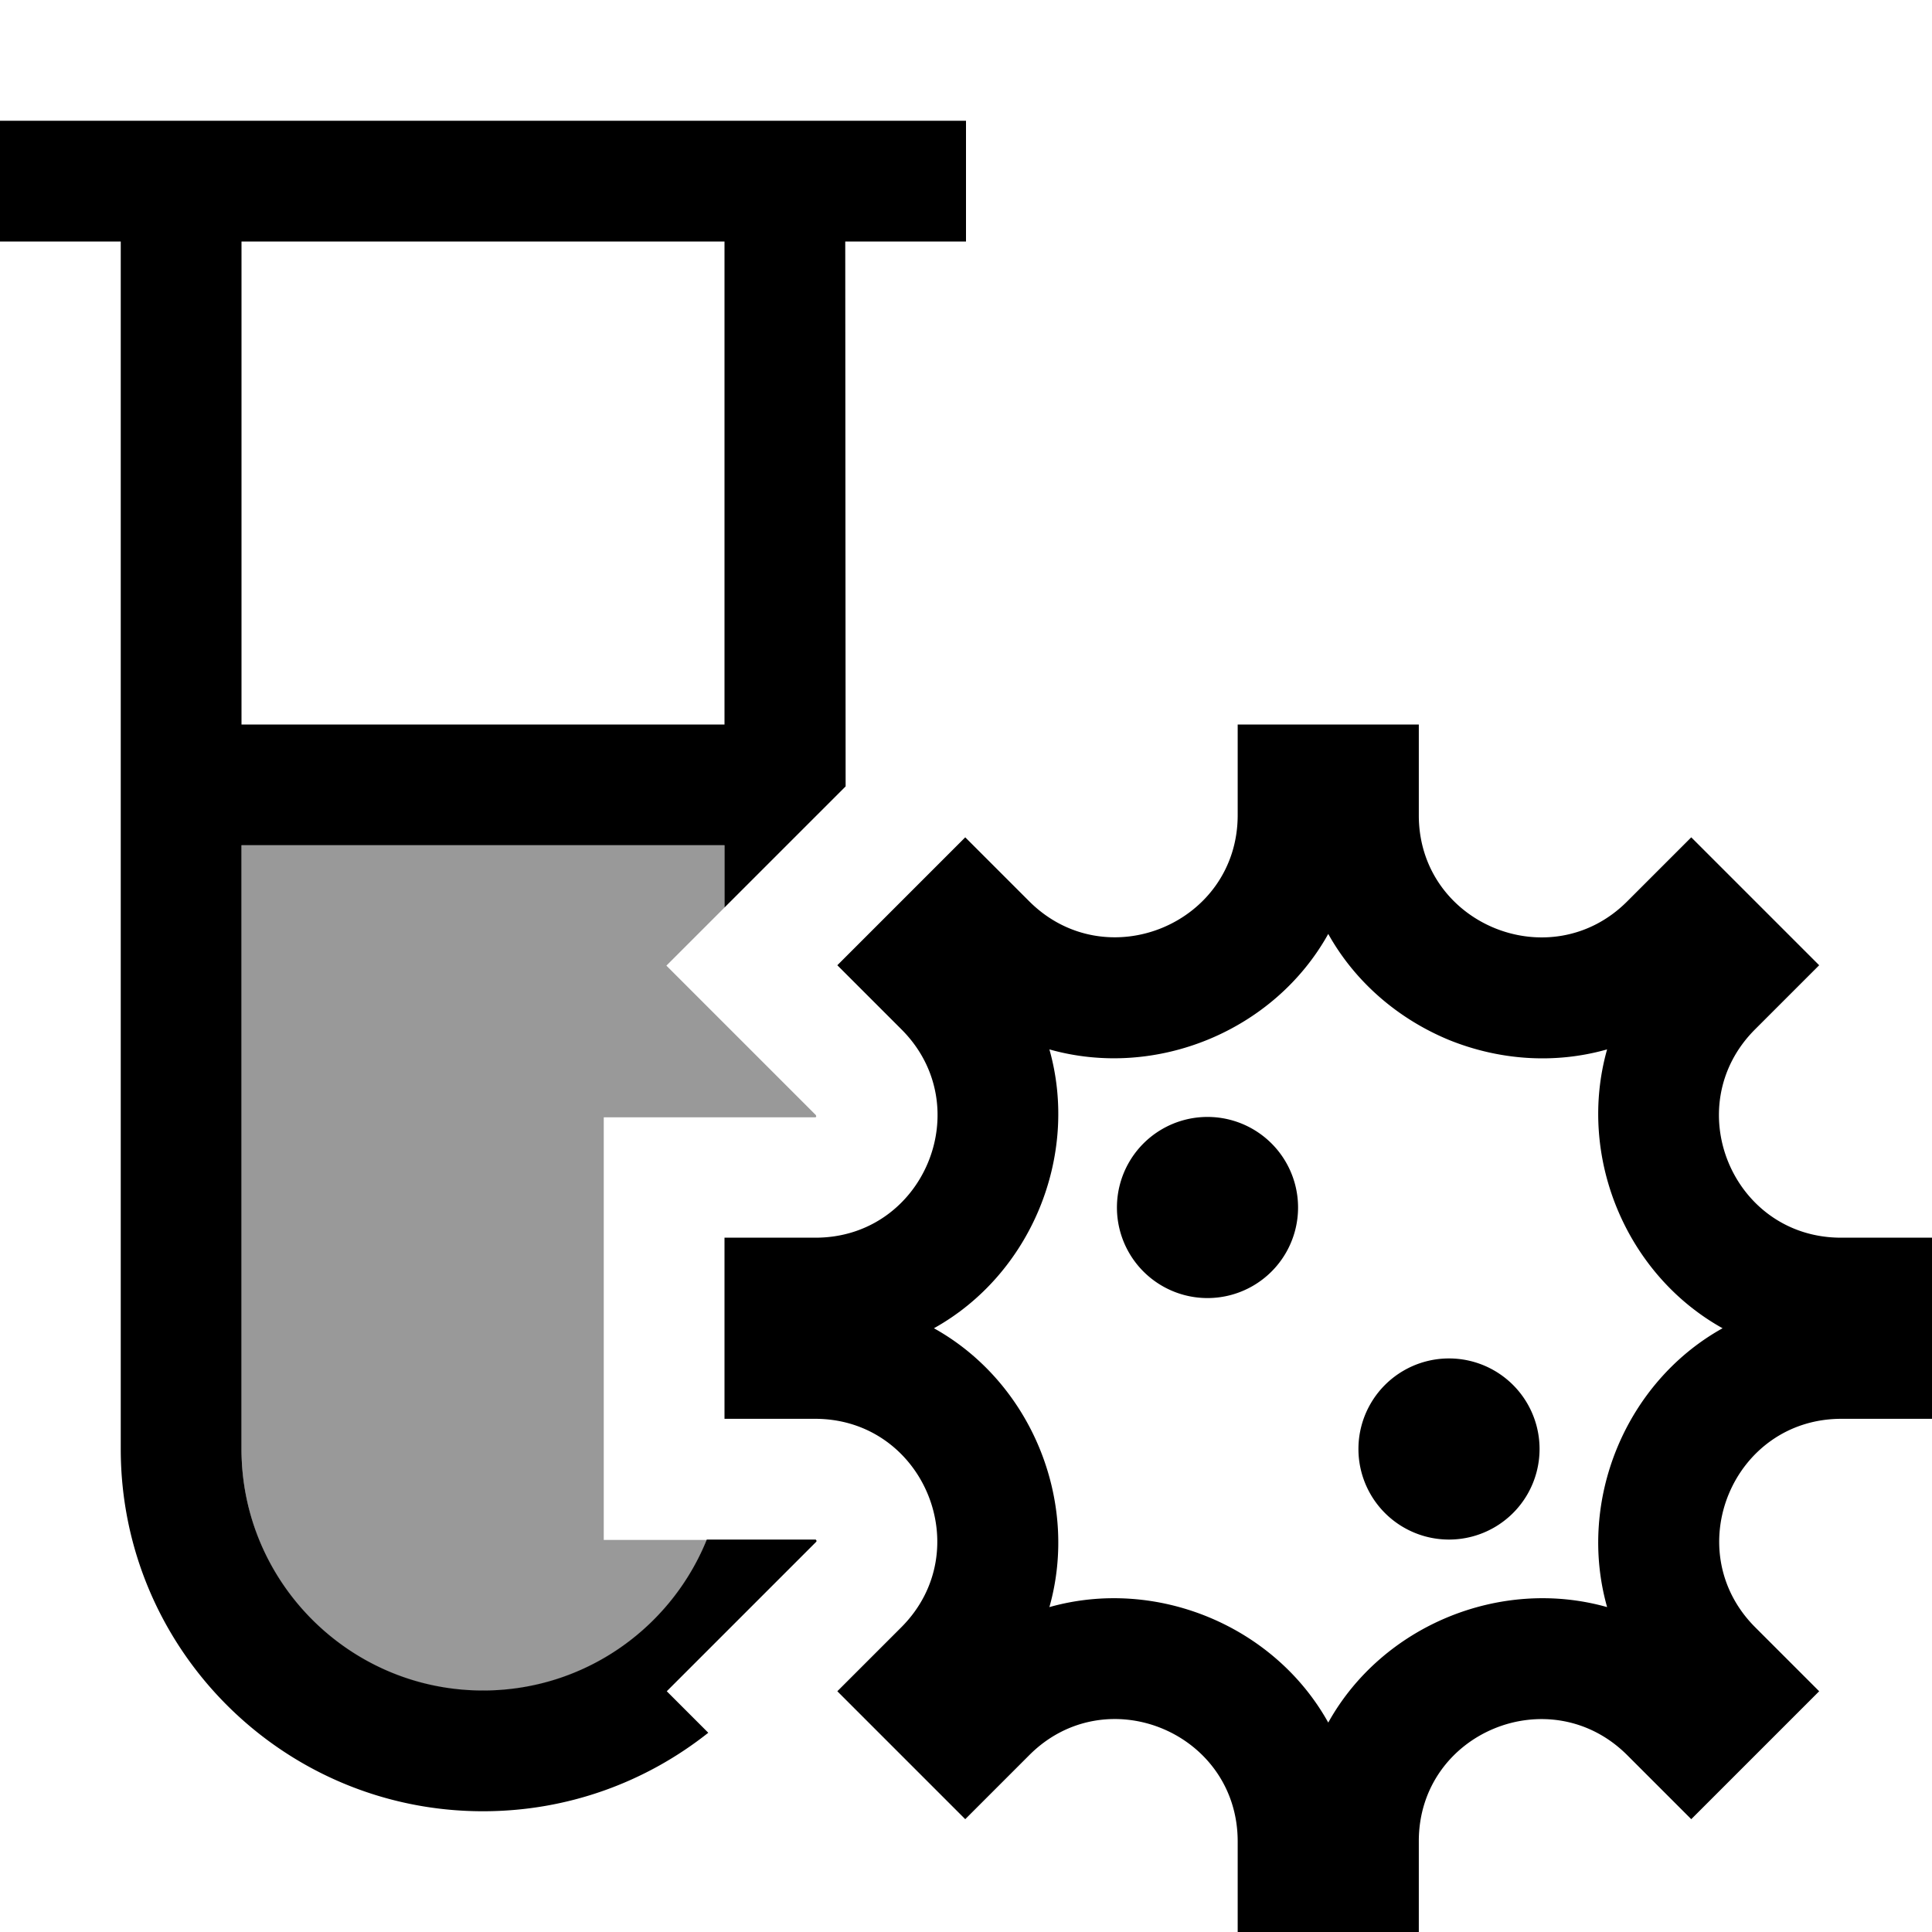 <svg xmlns="http://www.w3.org/2000/svg" viewBox="0 0 512 512"><defs><style>.fa-secondary{opacity:.4}</style></defs><path class="fa-secondary" d="M64 224l128 0 0 16.5-15.4 15.4 39.6 39.6c0 .1 .1 .1 .1 .4c0 .1-.1 .2-.3 .2l-56 0 0 112 27.3 0c-9.5 23.5-32.5 40-59.3 40c-35.3 0-64-28.7-64-64l0-160z"/><path class="fa-primary" d="M16 32L0 32 0 64l16 0 16 0 0 320c0 53 43 96 96 96c22.6 0 43.3-7.8 59.7-20.8l-11-11 22.6-22.6 17-17 .1-.2c0 0 0 0 0-.1l-.1-.1c0-.1-.1-.1-.1-.2l-.2 0c0 0 0 0 0 0s0 0 0 0s0 0 0 0L192 408l-4.7 0c-9.5 23.5-32.5 40-59.3 40c-35.3 0-64-28.7-64-64l0-160 128 0 0 16.5 7.3-7.3 17-17 7.8-7.8L224 64l16 0 16 0 0-32-16 0-16 0-32 0L64 32 32 32 16 32zM192 192L64 192 64 64l128 0 0 128zM320 344a24 24 0 1 0 0-48 24 24 0 1 0 0 48zm64 64a24 24 0 1 0 0-48 24 24 0 1 0 0 48zM216.1 328L192 328l0 48 24 0c28.8 0 43.2 34.8 22.9 55.2l-17 17 33.9 33.9 17-17c20.4-20.4 55.2-5.9 55.2 22.9l0 .2 0 23.8 48 0 0-24.2c.1-28.7 34.8-43 55.2-22.7l17 17 33.9-33.9-17-17C444.8 410.8 459.2 376 488 376l24 0 0-48-24.1 0c-28.8 0-43.2-34.8-22.8-55.2l17-17-33.9-33.9-17 17c-20.3 20.3-55.1 6-55.2-22.7l0-24.2-48 0 0 23.9 0 .1c0 28.8-34.8 43.2-55.2 22.9l-17-17-33.9 33.9 17 17c20.4 20.4 6 55.2-22.8 55.2zm31.4 24c25.7-14.3 38.6-45.6 30.6-73.9c28.3 8 59.6-4.9 73.9-30.6c7.2 12.9 18.7 22.6 32 28.1c13.1 5.3 27.8 6.5 41.9 2.5c-8 28.3 4.9 59.6 30.6 73.9c-25.7 14.3-38.6 45.6-30.6 73.9c-28.3-8-59.6 4.9-73.9 30.6c-14.3-25.7-45.6-38.6-73.9-30.6c8-28.3-4.9-59.6-30.6-73.9z"/></svg>